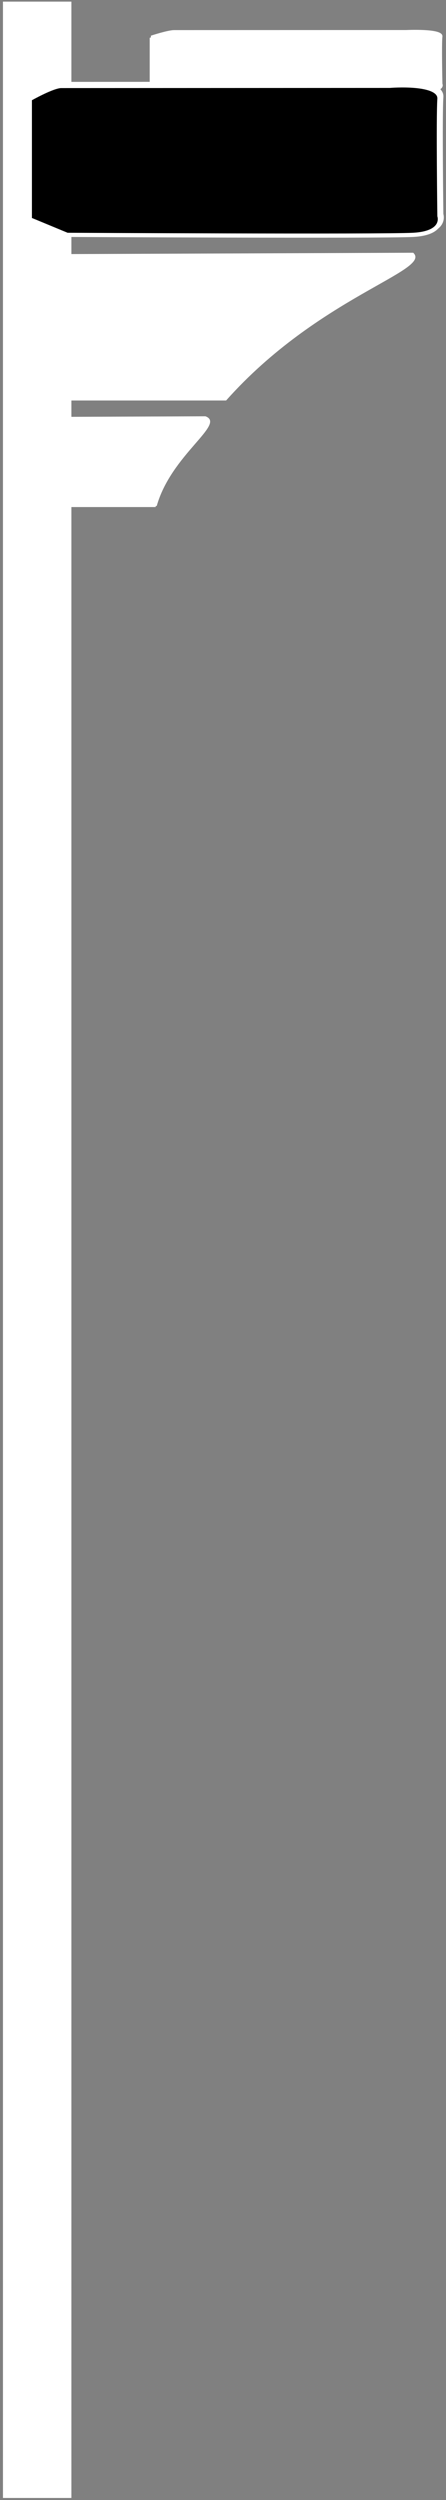 <?xml version="1.0" encoding="UTF-8" standalone="no"?>
<!-- Created with Inkscape (http://www.inkscape.org/) -->

<svg
   xmlns:dc="http://purl.org/dc/elements/1.1/"
   xmlns:cc="http://creativecommons.org/ns#"
   xmlns:rdf="http://www.w3.org/1999/02/22-rdf-syntax-ns#"
   xmlns:svg="http://www.w3.org/2000/svg"
   xmlns="http://www.w3.org/2000/svg"
   version="1.2"
   width="143"
   height="800"
   id="svg8762">
  <rect width="100%" height="100%" fill="#808080" stroke="none"/>
  <defs
     id="defs8764" />
  <g
     transform="translate(0,-252.362)"
     id="layer1">
    <rect
       width="18.265"
       height="795.151"
       x="-21.053"
       y="254.722"
       transform="scale(-1,1)"
       id="rect12386-5-6-8-4"
       style="fill:#ffffff;fill-opacity:1;stroke:#ffffff;stroke-width:3.682;stroke-linecap:round;stroke-linejoin:miter;stroke-miterlimit:4;stroke-opacity:1;stroke-dasharray:none" />
    <path
       d="m 130.273,262.332 
       c 0,0 11.509,-0.548 11.221,1.712 
       c -0.288,2.26 0,15.201 0,15.201 
       c 0,0 1.349,2.229 -5.943,2.45 
       c -7.292,0.221 -78.358,0 -78.358,0 
       l -8.455,-2.012 
       l 0,-15.639 
       c 0,0 5.179,-1.691 7.105,-1.691 
       c1.926,0 74.43,-0.021 74.43,-0.021 z"
       id="path12344-8-1-6-7-7"
       style="fill:#ffffff;fill-opacity:1;stroke:#ffffff;stroke-width:0.717;stroke-linecap:butt;stroke-linejoin:miter;stroke-miterlimit:4;stroke-opacity:1;stroke-dasharray:none" />
    <path
       d="m 125.562,279.186 
       c 0,0 16.331,-1.352 15.923,4.225 
       c -0.408,5.578 0,37.522 0,37.522 
       c 0,0 1.914,5.502 -8.433,6.047 
       c -10.347,0.545 -111.19,0 -111.19,0 
       l -11.998,-4.967 
       l 0,-38.602 
       c 0,0 7.349,-4.174 10.082,-4.174 
       c 2.733,0 105.617,-0.052 105.617,-0.052 z"
       id="path12344-8-1-6-3"
       style="fill:#000000;fill-opacity:1;stroke:#ffffff;stroke-width:1.341;stroke-linecap:butt;stroke-linejoin:miter;stroke-miterlimit:4;stroke-opacity:1;stroke-dasharray:none" />
    <rect
       width="291.759"
       height="99.198"
       x="-2571.371"
       y="338.525"
       id="rect5823-1-7-7-2-3-7-1-9"
       style="font-size:28px;text-align:center;text-anchor:middle;fill:#ffffff;fill-opacity:1;stroke:none" />
    <rect
       width="291.759"
       height="99.198"
       x="-2571.371"
       y="338.525"
       id="rect5823-1-7-7-2-3-7-4-2-8"
       style="font-size:32px;fill:#000000;fill-opacity:1;stroke:none" />
    <path
       d="m 65.87,385.572 
       l -45.462,0.186 
       l 0,28.522 
       l 29.839,0 
       c 4.681,-16.528 22.351,-26.222 15.623,-28.709 z"
       id="path14842-62"
       style="fill:#ffffff;fill-opacity:1;stroke:none" />
  </g>
  <path
     d="m 129.705,10.65 
     c 0,0 11.483,-0.547 11.196,1.708 
     c -0.287,2.255 0,15.167 0,15.167 
     c 0,0 1.346,2.224 -5.93,2.444 
     c -7.276,0.22 -78.182,0 -78.182,0 
     l -8.436,-2.008 
     l 0,-15.603 
     c 0,0 5.167,-1.687 7.089,-1.687 
     c 1.922,0 74.263,-0.021 74.263,-0.021 z"
     id="path12344-8-1-6-7-7-4"
     style="fill:#ffffff;fill-opacity:1;stroke:#ffffff;stroke-width:0.715;stroke-linecap:butt;stroke-linejoin:miter;stroke-miterlimit:4;stroke-opacity:1;stroke-dasharray:none" />
  <path
     d="m 125.005,27.466 
     c 0,0 16.294,-1.349 15.887,4.216 
     c -0.407,5.565 0,37.438 0,37.438 
     c 0,0 1.91,5.49 -8.414,6.033 
     c -10.324,0.544 -110.941,0 -110.941,0 
     l -11.971,-4.956 
     l 0,-38.515 
     c 0,0 7.332,-4.164 10.059,-4.164 
     c 2.727,0 105.38,-0.052 105.38,-0.052 z"
     id="path12344-8-1-6-3-7"
     style="fill:#000000;fill-opacity:1;stroke:#ffffff;stroke-width:1.338;stroke-linecap:butt;stroke-linejoin:miter;stroke-miterlimit:4;stroke-opacity:1;stroke-dasharray:none" />
  <rect
         width="291.759"
         height="99.198"
         x="-2571.371"
         y="338.525"
         id="rect5823-1-7-7-2-3-7-1-9-3"
         style="font-size:28px;text-align:center;text-anchor:middle;fill:#ffffff;fill-opacity:1;stroke:none" />
         
	<rect
         width="291.759"
         height="99.198"
         x="-2571.371"
         y="338.525"
         id="rect5823-1-7-7-2-3-7-4-2-8-9"
         style="font-size:32px;fill:#000000;fill-opacity:1;stroke:none" />
         
  <path
     d="m 19.955,81.315 0,46.847 52.539,0 C 102.12,94.887 138.751,86.569 132.476,80.877 z"
     id="path14840-9"
     style="fill:#ffffff;fill-opacity:1;stroke:none" />
     
  <path
     d="m 65.447,133.614 -45.36,0.186 0,28.458 29.772,0 c 4.67,-16.491 22.301,-26.163 15.588,-28.644 z"
     id="path14842-62-8"
     style="fill:#ffffff;fill-opacity:1;stroke:none" />
</svg>
